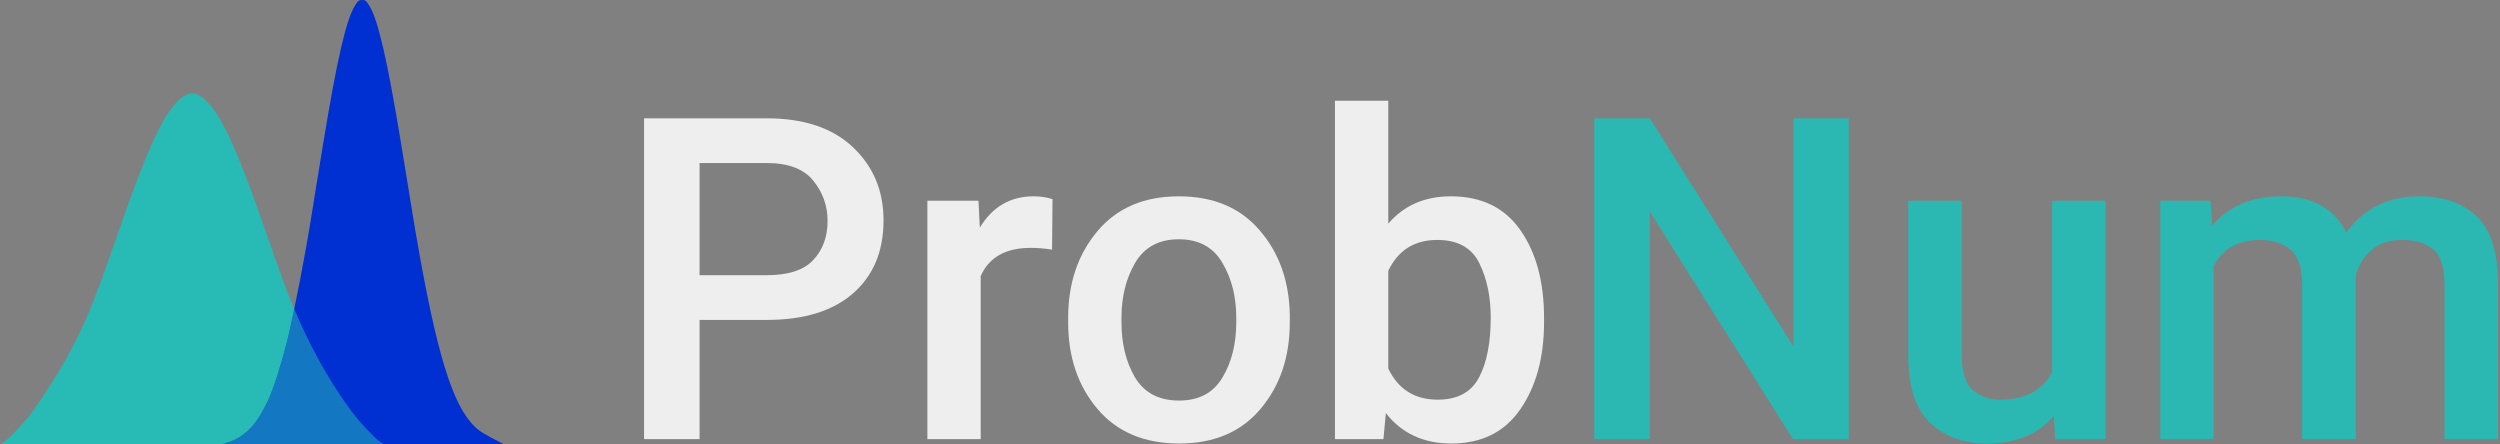 <?xml version="1.0" encoding="UTF-8" standalone="no"?>
<!-- Created with Inkscape (http://www.inkscape.org/) -->

<svg
   xmlns:dc="http://purl.org/dc/elements/1.1/"
   xmlns:cc="http://creativecommons.org/ns#"
   xmlns:rdf="http://www.w3.org/1999/02/22-rdf-syntax-ns#"
   xmlns:svg="http://www.w3.org/2000/svg"
   xmlns="http://www.w3.org/2000/svg"
   xmlns:sodipodi="http://sodipodi.sourceforge.net/DTD/sodipodi-0.dtd"
   xmlns:inkscape="http://www.inkscape.org/namespaces/inkscape"
   width="170.741mm"
   height="30.354mm"
   viewBox="0 0 170.741 30.354"
   version="1.1"
   id="svg868"
   inkscape:version="0.92.5 (2060ec1f9f, 2020-04-08)"
   sodipodi:docname="probnum_logo_text_right.svg">
  <rect x="0" y="0" width="170.741" height="30.354" fill="#808080" stroke="none"/>
  <defs
     id="defs862" />
  <sodipodi:namedview
     id="base"
     pagecolor="#ffffff"
     bordercolor="#666666"
     borderopacity="1.0"
     inkscape:pageopacity="0.0"
     inkscape:pageshadow="2"
     inkscape:zoom="0.98994949"
     inkscape:cx="286.1863"
     inkscape:cy="57.168929"
     inkscape:document-units="mm"
     inkscape:current-layer="layer1"
     showgrid="false"
     inkscape:window-width="1497"
     inkscape:window-height="706"
     inkscape:window-x="1209"
     inkscape:window-y="869"
     inkscape:window-maximized="0" />
  <g
     inkscape:label="Layer 1"
     inkscape:groupmode="layer"
     id="layer1"
     transform="translate(-19.8,-79.776)">
    <g
       aria-label="ProbNum"
       transform="matrix(0.321,0,0,0.321,25.088,31.783)"
       style="font-style:normal;font-variant:normal;font-weight:500;font-stretch:normal;font-size:96px;line-height:1.25;font-family:Roboto;-inkscape-font-specification:'Roboto Medium';letter-spacing:0px;word-spacing:0px;display:inline;opacity:0.96;fill:#ffffff;fill-opacity:1;stroke:none"
       id="use5531">
      <path
         d="m 132.369,217.577 v 25.359 h -11.812 v -68.25 h 26.109 q 11.859,0 18.328,6.141 6.516,6.141 6.516,15.562 0,9.891 -6.516,15.562 -6.469,5.625 -18.328,5.625 z m 0,-33.375 v 23.859 h 14.297 q 6.891,0 9.891,-3.234 3.047,-3.234 3.047,-8.344 0,-4.781 -3.047,-8.531 -3,-3.75 -9.891,-3.75 z"
         style="font-style:normal;font-variant:normal;font-weight:500;font-stretch:normal;font-family:Roboto;-inkscape-font-specification:'Roboto Medium';fill:#f2f2f2;fill-opacity:1"
         id="path1464" />
      <path
         d="m 202.775,202.249 q -7.922,0 -10.594,6 v 34.688 h -11.344 v -50.719 h 10.875 l 0.281,5.719 q 4.031,-6.656 11.438,-6.656 2.297,0 4.031,0.609 l -0.094,10.734 q -2.344,-0.375 -4.594,-0.375 z"
         style="font-style:normal;font-variant:normal;font-weight:500;font-stretch:normal;font-family:Roboto;-inkscape-font-specification:'Roboto Medium';fill:#f2f2f2;fill-opacity:1"
         id="path1466" />
      <path
         d="m 210.791,217.108 q 0,-11.016 6.234,-18.422 6.234,-7.406 17.297,-7.406 11.016,0 17.203,7.219 6.234,7.219 6.422,18 v 1.594 q 0,11.062 -6.234,18.422 -6.188,7.359 -17.297,7.359 -11.156,0 -17.391,-7.359 -6.234,-7.359 -6.234,-18.422 z m 11.344,0.984 q 0,6.844 2.906,11.766 2.953,4.875 9.375,4.875 6.281,0 9.188,-4.875 2.953,-4.922 2.953,-11.766 v -0.984 q 0,-6.703 -2.953,-11.672 -2.906,-5.016 -9.281,-5.016 -6.328,0 -9.281,5.016 -2.906,4.969 -2.906,11.672 z"
         style="font-style:normal;font-variant:normal;font-weight:500;font-stretch:normal;font-family:Roboto;-inkscape-font-specification:'Roboto Medium';fill:#f2f2f2;fill-opacity:1"
         id="path1468" />
      <path
         d="m 312.041,218.092 q 0,11.203 -5.062,18.516 -5.016,7.266 -14.672,7.266 -8.859,0 -13.922,-6.469 l -0.516,5.531 h -10.312 v -72 h 11.344 v 26.156 q 4.969,-5.812 13.312,-5.812 9.797,0 14.812,7.219 5.016,7.172 5.016,18.609 z m -22.734,-17.531 q -7.266,0 -10.406,6.562 v 20.812 q 3.188,6.609 10.5,6.609 6.328,0 8.812,-4.734 2.484,-4.734 2.484,-12.703 0,-6.703 -2.438,-11.625 -2.438,-4.922 -8.953,-4.922 z"
         style="font-style:normal;font-variant:normal;font-weight:500;font-stretch:normal;font-family:Roboto;-inkscape-font-specification:'Roboto Medium';fill:#f2f2f2;fill-opacity:1"
         id="path1470" />
      <path
         d="m 376.869,174.686 v 68.25 h -11.859 l -30.469,-48.422 v 48.422 h -11.812 v -68.25 h 11.812 l 30.562,48.562 v -48.562 z"
         style="font-style:normal;font-variant:normal;font-weight:500;font-stretch:normal;font-family:Roboto;-inkscape-font-specification:'Roboto Medium';fill:#28bab4;fill-opacity:1"
         id="path1472" />
      <path
         d="m 420.791,242.936 -0.281,-4.969 q -4.969,5.906 -14.25,5.906 -7.406,0 -12.047,-4.359 -4.641,-4.359 -4.688,-14.344 v -32.953 h 11.391 v 32.859 q 0,5.484 2.391,7.5 2.438,1.969 5.672,1.969 8.156,0 11.156,-5.859 v -36.469 h 11.391 v 50.719 z"
         style="font-style:normal;font-variant:normal;font-weight:500;font-stretch:normal;font-family:Roboto;-inkscape-font-specification:'Roboto Medium';fill:#28bab4;fill-opacity:1"
         id="path1474" />
      <path
         d="m 464.244,200.561 q -6.891,0 -9.75,5.625 v 36.75 h -11.344 v -50.719 h 10.688 l 0.328,5.297 q 5.391,-6.234 14.672,-6.234 10.078,0 13.875,7.734 5.578,-7.734 15.609,-7.734 7.734,0 12.188,4.312 4.453,4.312 4.5,14.25 v 33.094 h -11.391 v -32.906 q 0,-5.625 -2.484,-7.547 -2.438,-1.922 -6.656,-1.922 -3.891,0 -6.375,2.109 -2.438,2.109 -3.375,5.484 v 34.781 h -11.391 v -32.812 q 0,-5.344 -2.438,-7.453 -2.438,-2.109 -6.656,-2.109 z"
         style="font-style:normal;font-variant:normal;font-weight:500;font-stretch:normal;font-family:Roboto;-inkscape-font-specification:'Roboto Medium';fill:#28bab4;fill-opacity:1"
         id="path1476" />
    </g>
    <path
       sodipodi:nodetypes="cccccccccccccccccc"
       inkscape:connector-curvature="0"
       id="path1453"
       d="m 32.924,86.163 c -0.249,0.006 -0.402,0.048 -0.768,0.333 -1,0.776 -2.08,2.95 -3.617,7.285 -0.116,0.327 -0.285,0.805 -0.376,1.064 -1.435,4.082 -1.436,4.084 -1.893,5.254 -1.114,2.957 -2.536,5.344 -4.189,7.71 -0.385,0.539 -0.763,0.944 -1.181,1.384 -0.244,0.257 -0.549,0.558 -0.773,0.731 -0.104,0.08 -0.225,0.15 -0.327,0.207 h 26.247 c -0.102,-0.057 -0.223,-0.127 -0.327,-0.207 -0.224,-0.173 -0.529,-0.474 -0.773,-0.731 -0.418,-0.44 -0.796,-0.845 -1.181,-1.384 -1.894,-2.551 -3.277,-5.398 -4.189,-7.71 -0.457,-1.17 -0.458,-1.172 -1.893,-5.254 -0.091,-0.258 -0.26,-0.737 -0.376,-1.064 -1.538,-4.335 -2.618,-6.509 -3.617,-7.285 -0.366,-0.284 -0.519,-0.327 -0.768,-0.333 z"
       style="display:inline;opacity:1;fill:#28bab4;fill-opacity:1;stroke-width:0.072" />
    <path
       inkscape:connector-curvature="0"
       id="path1455"
       d="m 44.526,79.777 c -0.193,0.002 -0.269,0.018 -0.516,0.436 -0.585,0.993 -1.217,3.752 -2.117,9.244 -0.068,0.414 -0.169,1.038 -0.226,1.386 -0.057,0.349 -0.179,1.097 -0.272,1.664 -0.093,0.567 -0.233,1.44 -0.312,1.941 -0.41,2.6 -1.166,6.519 -1.629,8.442 -0.353,1.466 -0.922,3.285 -1.286,4.104 -0.161,0.363 -0.468,0.938 -0.683,1.278 -0.599,0.95 -1.381,1.556 -2.399,1.804 -0.039,0.014 -0.077,0.03 -0.116,0.054 h 19.269 c -0.098,-0.057 -0.241,-0.123 -0.308,-0.16 -0.284,-0.156 -1.006,-0.498 -1.398,-0.794 -1.606,-1.209 -2.704,-4.414 -4.045,-11.813 -0.268,-1.477 -0.268,-1.479 -1.108,-6.63 -0.053,-0.326 -0.152,-0.929 -0.22,-1.342 -0.9,-5.47 -1.532,-8.214 -2.117,-9.193 -0.246,-0.412 -0.323,-0.426 -0.516,-0.424 z"
       style="display:inline;fill:#0030d1;fill-opacity:1;stroke-width:0.062" />
    <path
       id="path1457"
       d="m 39.896,100.876 c -0.16,0.773 -0.313,1.479 -0.442,2.014 -0.353,1.466 -0.922,3.285 -1.286,4.104 -0.161,0.363 -0.468,0.938 -0.683,1.278 -0.599,0.95 -1.381,1.556 -2.399,1.804 -0.039,0.014 -0.077,0.03 -0.116,0.054 h 11.077 c -0.102,-0.057 -0.223,-0.127 -0.327,-0.207 -0.224,-0.173 -0.529,-0.474 -0.773,-0.731 -0.418,-0.44 -0.796,-0.845 -1.181,-1.384 -1.687,-2.272 -2.966,-4.777 -3.871,-6.932 z"
       style="display:inline;opacity:1;fill:#28bab4;fill-opacity:0.51;stroke-width:0.072"
       inkscape:connector-curvature="0" />
  </g>
</svg>
